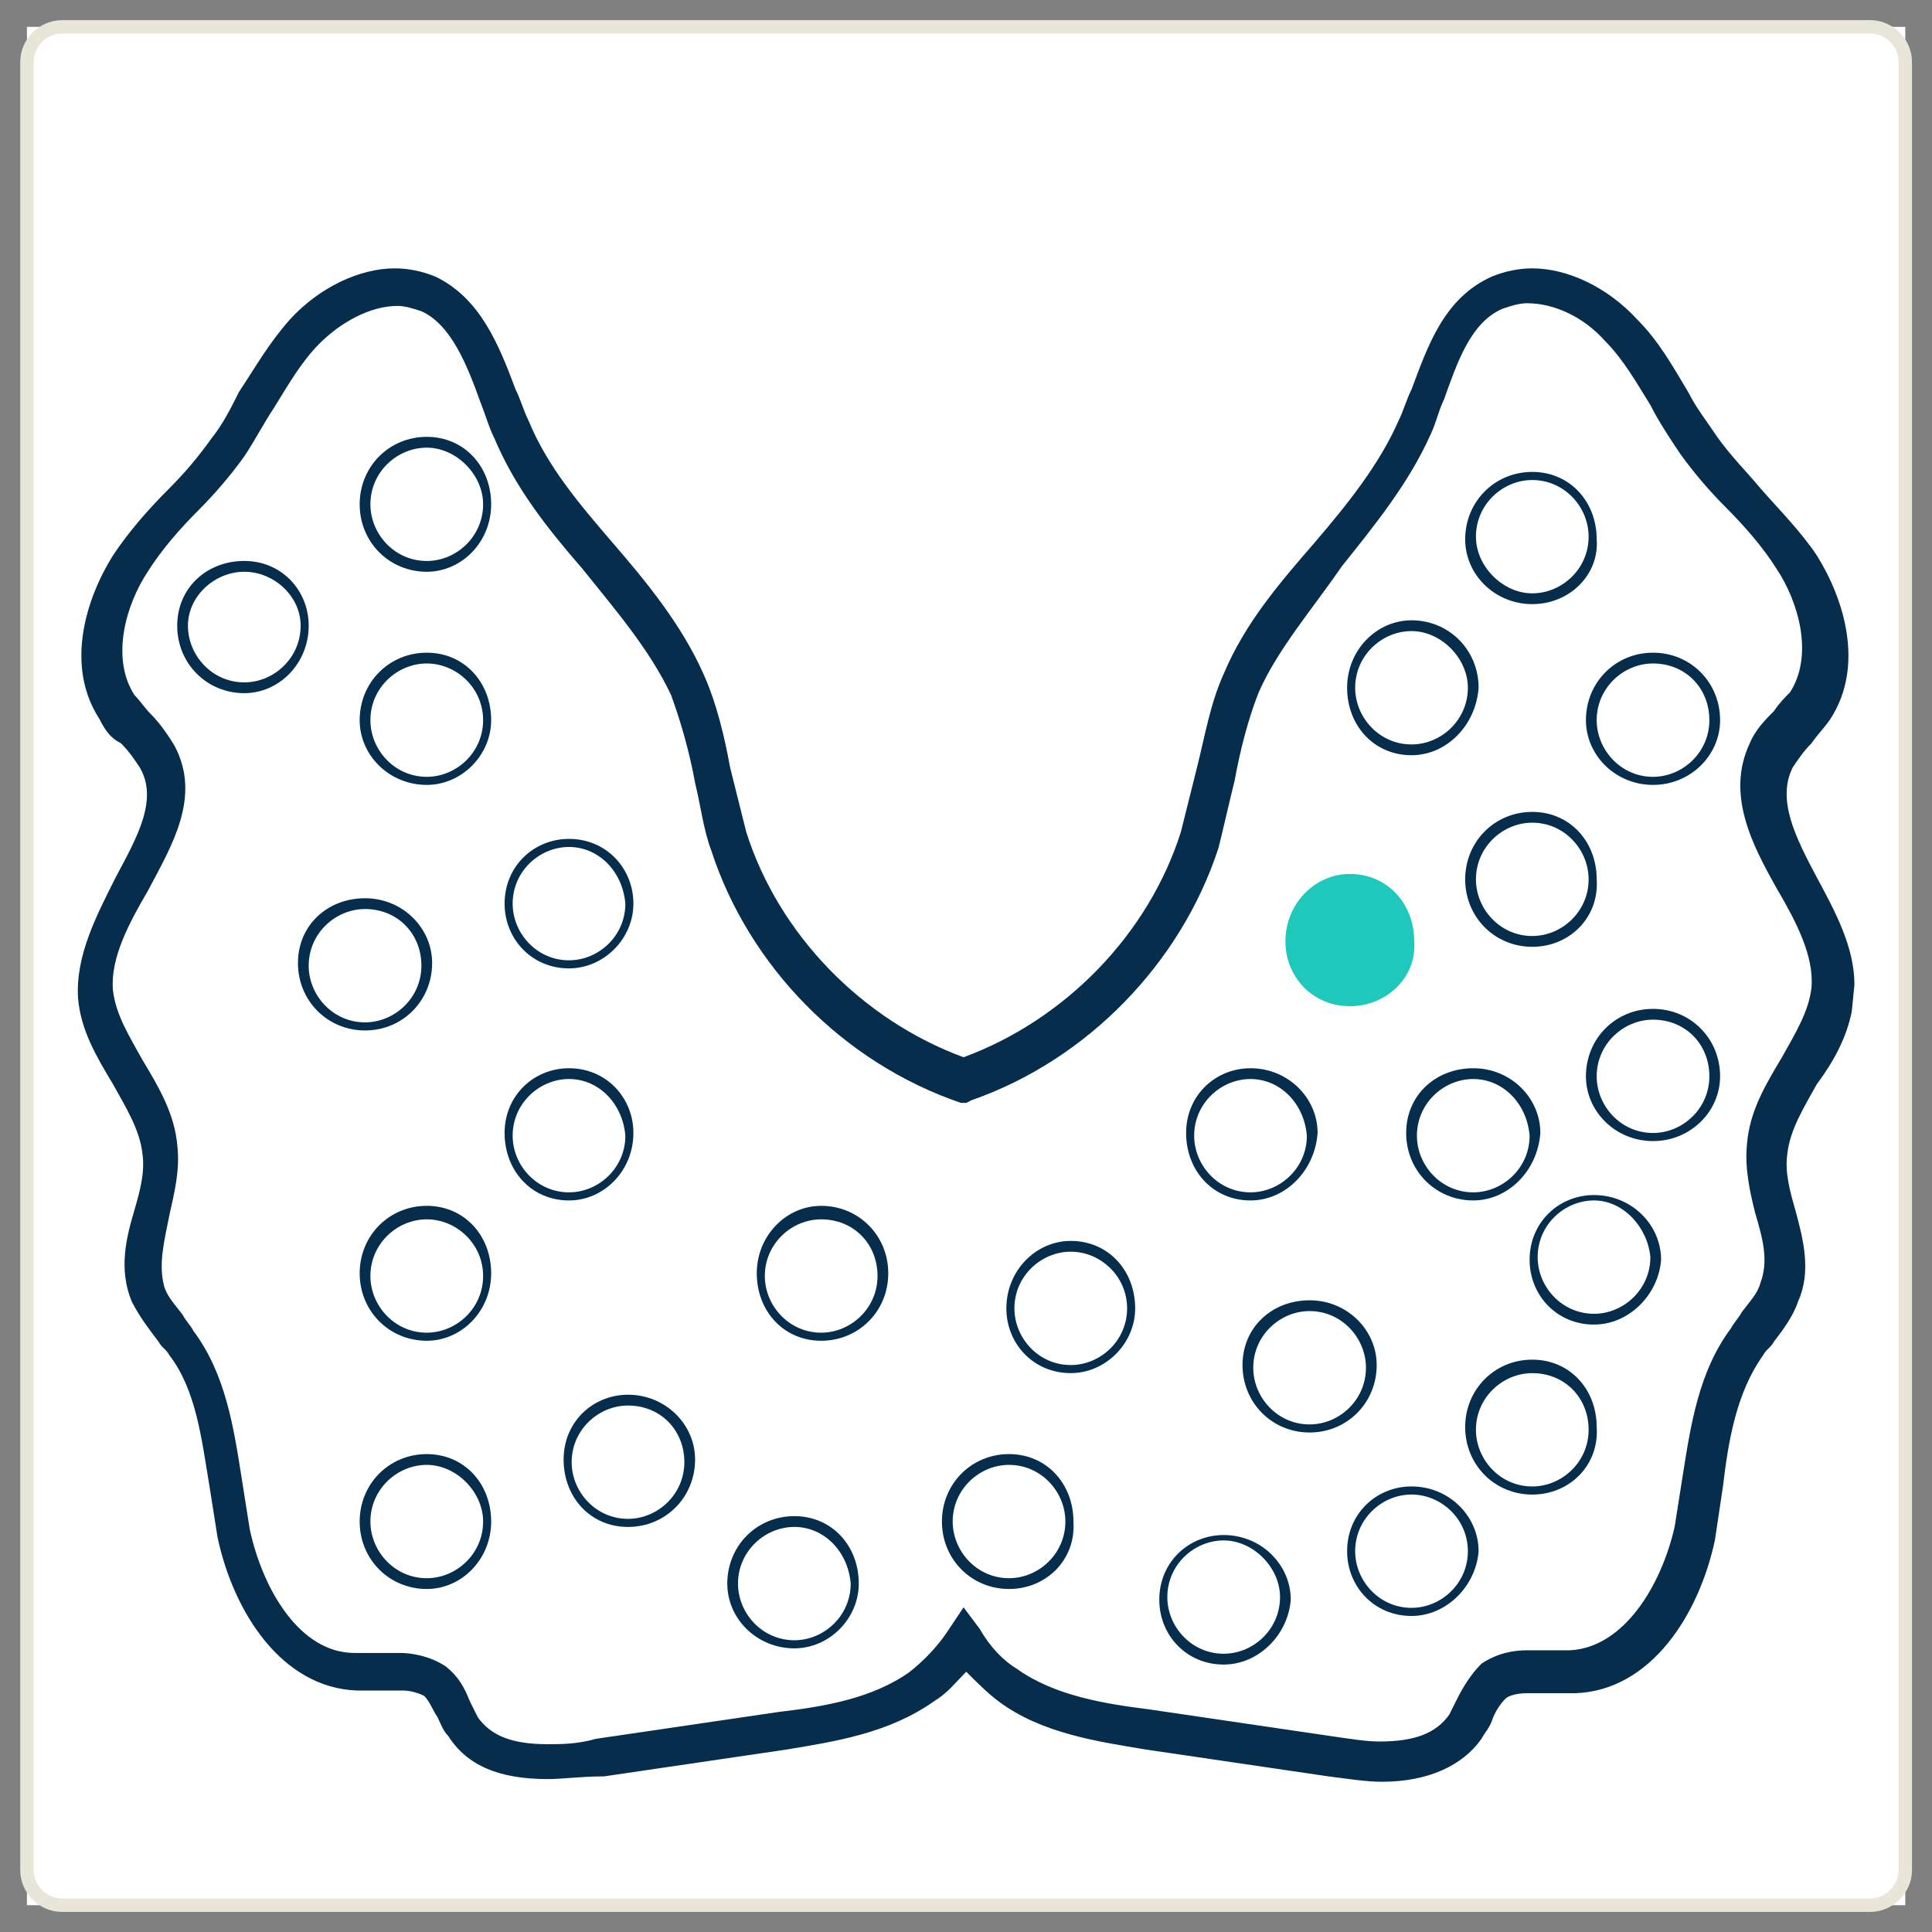 <svg width="72" height="72" viewBox="0 0 72 72" fill="none" xmlns="http://www.w3.org/2000/svg">
<rect x="0" y="0" width="72" height="72" fill="#808080" stroke="none"/>
<rect width="70" height="70" transform="translate(1.004 1.001)" fill="white"/>
<path d="M20.409 66.301C18.609 66.301 17.409 65.801 16.709 64.701C16.509 64.501 16.409 64.201 16.309 64.001C16.109 63.701 16.009 63.401 15.809 63.201C15.609 63.101 15.309 63.001 15.009 63.001C14.809 63.001 14.509 63.001 14.309 63.001C14.009 63.001 13.709 63.001 13.509 63.001H13.309C10.509 62.901 8.709 60.101 8.109 57.301C8.009 56.701 7.909 56.001 7.809 55.401C7.509 53.601 7.309 51.801 6.309 50.501C6.209 50.301 6.009 50.201 5.909 50.001C5.609 49.601 5.209 49.101 4.909 48.501C4.409 47.301 4.709 46.101 5.009 45.101C5.209 44.401 5.409 43.701 5.309 43.001C5.209 42.101 4.709 41.301 4.209 40.401C3.609 39.401 3.009 38.401 2.909 37.201C2.809 35.601 3.609 34.101 4.309 32.701C5.109 31.201 5.909 29.801 5.209 28.601C5.009 28.301 4.809 28.001 4.509 27.701C4.109 27.501 3.909 27.201 3.709 26.801C2.409 24.801 3.209 22.301 4.209 20.701C4.809 19.801 5.509 19.001 6.309 18.201C6.909 17.601 7.409 17.001 7.909 16.301C8.309 15.801 8.609 15.201 8.909 14.601C9.509 13.701 10.009 12.801 10.809 11.901C11.909 10.701 13.409 10.001 14.709 10.001C15.209 10.001 15.709 10.101 16.209 10.301C17.909 11.101 18.609 12.901 19.209 14.501C19.409 14.901 19.509 15.301 19.709 15.701C20.409 17.401 21.609 18.801 22.809 20.201C24.109 21.701 25.409 23.301 26.209 25.101C26.709 26.201 27.009 27.501 27.209 28.601C27.409 29.401 27.609 30.201 27.809 31.001C29.009 34.801 32.109 38.001 35.909 39.401C39.709 38.001 42.809 34.801 44.009 31.001C44.209 30.201 44.409 29.401 44.609 28.601C44.909 27.401 45.109 26.201 45.609 25.101C46.409 23.201 47.709 21.701 49.009 20.201C50.209 18.801 51.409 17.301 52.109 15.701C52.309 15.301 52.409 14.901 52.609 14.501C53.209 12.901 53.809 11.101 55.609 10.301C56.109 10.101 56.609 10.001 57.109 10.001C58.409 10.001 59.909 10.701 61.009 11.901C61.809 12.701 62.309 13.601 62.909 14.601C63.209 15.201 63.609 15.701 64.009 16.301C64.509 17.001 65.109 17.601 65.609 18.201C66.309 19.001 67.109 19.801 67.709 20.701C68.709 22.301 69.509 24.801 68.209 26.801C68.009 27.101 67.709 27.401 67.509 27.701C67.209 28.001 67.009 28.301 66.809 28.601C66.209 29.801 66.909 31.201 67.709 32.701C68.409 34.001 69.109 35.301 69.109 36.701L69.009 37.701C68.809 38.701 68.309 39.601 67.709 40.401C67.209 41.301 66.709 42.101 66.609 43.001C66.509 43.701 66.709 44.401 66.909 45.101C67.209 46.201 67.509 47.401 67.009 48.501C66.809 49.101 66.409 49.601 66.109 50.001C66.009 50.201 65.809 50.301 65.709 50.501C64.709 51.901 64.409 53.701 64.209 55.401C64.109 56.101 64.009 56.701 63.909 57.401C63.309 60.201 61.509 63.001 58.709 63.101H58.509C58.209 63.101 57.909 63.101 57.609 63.101C57.409 63.101 57.109 63.101 56.909 63.101C56.509 63.101 56.209 63.201 56.109 63.301C55.909 63.501 55.709 63.801 55.609 64.101C55.509 64.401 55.309 64.601 55.209 64.801C54.509 65.801 53.209 66.401 51.509 66.401C50.909 66.401 50.309 66.301 49.509 66.201L42.709 65.201C40.909 64.901 38.809 64.601 37.209 63.401C36.809 63.101 36.409 62.701 36.009 62.301C35.609 62.701 35.309 63.101 34.809 63.401C33.109 64.601 31.109 64.901 29.309 65.201L22.509 66.201C21.609 66.201 21.009 66.301 20.409 66.301ZM36.509 60.701C36.909 61.401 37.409 61.901 37.909 62.201C39.309 63.201 41.209 63.501 42.809 63.701L49.609 64.701C50.309 64.801 50.909 64.901 51.409 64.901C52.709 64.901 53.509 64.601 54.009 63.901C54.109 63.701 54.209 63.501 54.309 63.301C54.509 62.901 54.809 62.401 55.209 62.001C55.809 61.601 56.409 61.501 56.909 61.501C57.209 61.501 57.509 61.501 57.709 61.501C58.009 61.501 58.209 61.501 58.409 61.501H58.509C60.509 61.401 61.909 59.101 62.409 56.901C62.509 56.301 62.609 55.601 62.709 55.001C63.009 53.101 63.309 51.101 64.509 49.501C64.609 49.301 64.809 49.101 64.909 48.901C65.209 48.501 65.509 48.201 65.609 47.801C65.909 47.001 65.709 46.201 65.409 45.201C65.209 44.401 65.009 43.501 65.109 42.601C65.209 41.401 65.809 40.401 66.409 39.401C66.909 38.501 67.409 37.701 67.509 36.801C67.609 35.601 66.909 34.301 66.209 33.101C65.309 31.501 64.309 29.601 65.209 27.701C65.409 27.201 65.809 26.801 66.109 26.501C66.309 26.201 66.509 26.001 66.709 25.801C67.609 24.401 67.009 22.401 66.209 21.201C65.709 20.401 65.009 19.601 64.309 18.901C63.709 18.301 63.109 17.601 62.609 16.901C62.209 16.301 61.809 15.701 61.509 15.101C61.009 14.301 60.509 13.401 59.809 12.701C59.009 11.801 57.909 11.301 56.909 11.301C56.609 11.301 56.309 11.401 56.009 11.501C54.809 12.001 54.309 13.501 53.809 14.901C53.609 15.301 53.509 15.801 53.309 16.201C52.509 18.001 51.209 19.601 50.009 21.101C48.909 22.701 47.609 24.201 46.909 25.801C46.509 26.801 46.209 28.001 46.009 29.101C45.809 29.901 45.609 30.801 45.409 31.601C44.009 35.901 40.509 39.501 36.209 41.001L36.009 41.101H35.809C31.409 39.601 27.909 36.001 26.509 31.701C26.209 30.901 26.109 30.001 25.909 29.201C25.709 28.101 25.409 27.001 25.009 25.901C24.209 24.201 22.909 22.701 21.709 21.201C20.409 19.701 19.209 18.201 18.409 16.301C18.209 15.901 18.109 15.501 17.909 15.001C17.409 13.601 16.809 12.101 15.709 11.601C15.409 11.501 15.109 11.401 14.809 11.401C13.809 11.401 12.709 12.001 11.909 12.801C11.209 13.501 10.709 14.401 10.209 15.201C9.809 15.801 9.509 16.401 9.109 17.001C8.609 17.701 8.009 18.401 7.409 19.001C6.709 19.701 6.009 20.501 5.509 21.301C4.709 22.501 4.109 24.501 5.009 25.901C5.209 26.101 5.409 26.401 5.609 26.601C5.909 26.901 6.209 27.301 6.509 27.801C7.509 29.701 6.409 31.501 5.509 33.201C4.809 34.401 4.109 35.701 4.209 36.901C4.309 37.801 4.809 38.601 5.309 39.501C5.909 40.501 6.509 41.501 6.609 42.701C6.709 43.601 6.509 44.401 6.309 45.301C6.109 46.301 5.909 47.101 6.109 47.901C6.209 48.301 6.509 48.601 6.809 49.001C6.909 49.201 7.109 49.401 7.209 49.601C8.409 51.201 8.709 53.201 9.009 55.101C9.109 55.701 9.209 56.401 9.309 57.001C9.809 59.301 11.209 61.601 13.209 61.601H13.309C13.509 61.601 13.809 61.601 14.009 61.601C14.309 61.601 14.609 61.601 14.909 61.601C15.309 61.601 16.009 61.701 16.609 62.101C17.109 62.501 17.309 62.901 17.509 63.401C17.609 63.601 17.709 63.801 17.809 64.001C18.309 64.701 19.109 65.001 20.409 65.001C20.909 65.001 21.509 65.001 22.209 64.801L29.009 63.801C30.709 63.601 32.509 63.301 33.909 62.301C34.409 61.901 34.909 61.401 35.309 60.801L35.909 59.901L36.509 60.701Z" fill="#062D4C"/>
<path d="M15.904 49.966C14.504 49.966 13.404 48.86 13.404 47.452C13.404 46.045 14.504 44.938 15.904 44.938C17.304 44.938 18.304 46.045 18.304 47.452C18.304 48.86 17.204 49.966 15.904 49.966ZM15.904 45.441C14.804 45.441 13.804 46.346 13.804 47.553C13.804 48.659 14.704 49.665 15.904 49.665C17.004 49.665 18.004 48.76 18.004 47.553C18.004 46.346 17.004 45.441 15.904 45.441Z" fill="#062D4C"/>
<path d="M23.404 56.905C22.004 56.905 21.004 55.799 21.004 54.391C21.004 52.983 22.104 51.977 23.404 51.977C24.804 51.977 25.904 53.084 25.904 54.391C25.904 55.799 24.804 56.905 23.404 56.905ZM23.404 52.38C22.304 52.38 21.304 53.285 21.304 54.491C21.304 55.597 22.204 56.603 23.404 56.603C24.504 56.603 25.504 55.698 25.504 54.491C25.504 53.285 24.604 52.38 23.404 52.38Z" fill="#062D4C"/>
<path d="M15.904 59.217C14.504 59.217 13.404 58.111 13.404 56.703C13.404 55.296 14.504 54.19 15.904 54.19C17.304 54.19 18.304 55.296 18.304 56.703C18.304 58.111 17.204 59.217 15.904 59.217ZM15.904 54.592C14.804 54.592 13.804 55.497 13.804 56.703C13.804 57.809 14.704 58.815 15.904 58.815C17.004 58.815 18.004 57.91 18.004 56.703C18.004 55.597 17.004 54.592 15.904 54.592Z" fill="#062D4C"/>
<path d="M37.603 59.217C36.203 59.217 35.103 58.111 35.103 56.703C35.103 55.296 36.203 54.19 37.603 54.19C39.004 54.19 40.004 55.296 40.004 56.703C40.103 58.111 39.004 59.217 37.603 59.217ZM37.603 54.592C36.504 54.592 35.504 55.497 35.504 56.703C35.504 57.809 36.404 58.815 37.603 58.815C38.703 58.815 39.703 57.91 39.703 56.703C39.703 55.597 38.803 54.592 37.603 54.592Z" fill="#062D4C"/>
<path d="M45.603 62.033C44.203 62.033 43.203 60.927 43.203 59.619C43.203 58.212 44.303 57.206 45.603 57.206C47.003 57.206 48.103 58.312 48.103 59.619C48.003 60.927 46.903 62.033 45.603 62.033ZM45.603 57.407C44.503 57.407 43.503 58.312 43.503 59.519C43.503 60.625 44.403 61.63 45.603 61.63C46.703 61.63 47.703 60.725 47.703 59.519C47.703 58.413 46.703 57.407 45.603 57.407Z" fill="#062D4C"/>
<path d="M52.603 60.222C51.203 60.222 50.203 59.116 50.203 57.809C50.203 56.401 51.303 55.395 52.603 55.395C54.003 55.395 55.103 56.502 55.103 57.809C55.003 59.116 53.903 60.222 52.603 60.222ZM52.603 55.697C51.503 55.697 50.503 56.602 50.503 57.809C50.503 58.915 51.403 59.92 52.603 59.92C53.703 59.92 54.703 59.016 54.703 57.809C54.703 56.602 53.703 55.697 52.603 55.697Z" fill="#062D4C"/>
<path d="M21.205 44.737C19.805 44.737 18.805 43.631 18.805 42.223C18.805 40.815 19.905 39.81 21.205 39.81C22.605 39.81 23.605 40.916 23.605 42.223C23.605 43.631 22.505 44.737 21.205 44.737ZM21.205 40.212C20.105 40.212 19.105 41.117 19.105 42.324C19.105 43.43 20.005 44.435 21.205 44.435C22.305 44.435 23.305 43.53 23.305 42.324C23.205 41.117 22.305 40.212 21.205 40.212Z" fill="#062D4C"/>
<path d="M30.603 49.966C29.203 49.966 28.203 48.86 28.203 47.452C28.203 46.045 29.303 44.938 30.603 44.938C32.003 44.938 33.103 46.045 33.103 47.452C33.103 48.86 32.003 49.966 30.603 49.966ZM30.603 45.441C29.503 45.441 28.503 46.346 28.503 47.553C28.503 48.659 29.403 49.665 30.603 49.665C31.703 49.665 32.703 48.76 32.703 47.553C32.703 46.346 31.803 45.441 30.603 45.441Z" fill="#062D4C"/>
<path d="M39.904 51.172C38.504 51.172 37.504 50.066 37.504 48.759C37.504 47.351 38.604 46.245 39.904 46.245C41.304 46.245 42.304 47.351 42.304 48.759C42.304 50.066 41.204 51.172 39.904 51.172ZM39.904 46.647C38.804 46.647 37.804 47.552 37.804 48.759C37.804 49.865 38.704 50.871 39.904 50.871C41.004 50.871 42.004 49.966 42.004 48.759C42.004 47.552 41.004 46.647 39.904 46.647Z" fill="#062D4C"/>
<path d="M46.603 44.737C45.203 44.737 44.203 43.631 44.203 42.223C44.203 40.815 45.303 39.81 46.603 39.81C48.003 39.81 49.103 40.916 49.103 42.223C49.003 43.631 47.903 44.737 46.603 44.737ZM46.603 40.212C45.503 40.212 44.503 41.117 44.503 42.324C44.503 43.43 45.403 44.435 46.603 44.435C47.703 44.435 48.703 43.53 48.703 42.324C48.603 41.117 47.703 40.212 46.603 40.212Z" fill="#062D4C"/>
<path d="M61.603 42.525C60.203 42.525 59.103 41.419 59.103 40.111C59.103 38.704 60.203 37.598 61.603 37.598C63.004 37.598 64.103 38.704 64.103 40.111C64.103 41.419 63.004 42.525 61.603 42.525ZM61.603 38C60.504 38 59.504 38.905 59.504 40.111C59.504 41.218 60.404 42.223 61.603 42.223C62.703 42.223 63.703 41.318 63.703 40.111C63.703 38.905 62.803 38 61.603 38Z" fill="#062D4C"/>
<path d="M48.805 53.385C47.405 53.385 46.305 52.279 46.305 50.871C46.305 49.464 47.405 48.458 48.805 48.458C50.205 48.458 51.305 49.564 51.305 50.871C51.305 52.279 50.205 53.385 48.805 53.385ZM48.805 48.86C47.705 48.86 46.705 49.765 46.705 50.972C46.705 52.078 47.605 53.084 48.805 53.084C49.905 53.084 50.905 52.179 50.905 50.972C50.905 49.866 50.005 48.86 48.805 48.86Z" fill="#062D4C"/>
<path d="M59.404 49.363C58.004 49.363 57.004 48.257 57.004 46.95C57.004 45.542 58.104 44.536 59.404 44.536C60.804 44.536 61.904 45.642 61.904 46.95C61.804 48.257 60.704 49.363 59.404 49.363ZM59.404 44.737C58.304 44.737 57.304 45.642 57.304 46.849C57.304 47.955 58.204 48.961 59.404 48.961C60.504 48.961 61.504 48.056 61.504 46.849C61.404 45.743 60.504 44.737 59.404 44.737Z" fill="#062D4C"/>
<path d="M57.103 55.698C55.703 55.698 54.603 54.592 54.603 53.184C54.603 51.776 55.703 50.67 57.103 50.67C58.504 50.67 59.504 51.776 59.504 53.184C59.603 54.592 58.504 55.698 57.103 55.698ZM57.103 51.173C56.004 51.173 55.004 52.078 55.004 53.284C55.004 54.391 55.904 55.396 57.103 55.396C58.203 55.396 59.203 54.491 59.203 53.284C59.203 52.078 58.303 51.173 57.103 51.173Z" fill="#062D4C"/>
<path d="M57.103 22.514C55.703 22.514 54.603 21.408 54.603 20.101C54.603 18.693 55.703 17.587 57.103 17.587C58.504 17.587 59.504 18.693 59.504 20.101C59.603 21.408 58.504 22.514 57.103 22.514ZM57.103 17.889C56.004 17.889 55.004 18.794 55.004 20C55.004 21.106 56.004 22.112 57.103 22.112C58.203 22.112 59.203 21.207 59.203 20C59.203 18.894 58.303 17.889 57.103 17.889Z" fill="#062D4C"/>
<path d="M61.603 29.251C60.203 29.251 59.103 28.145 59.103 26.838C59.103 25.43 60.203 24.324 61.603 24.324C63.004 24.324 64.103 25.43 64.103 26.838C64.103 28.145 63.004 29.251 61.603 29.251ZM61.603 24.726C60.504 24.726 59.504 25.631 59.504 26.838C59.504 27.944 60.404 28.95 61.603 28.95C62.703 28.95 63.703 28.045 63.703 26.838C63.703 25.631 62.803 24.726 61.603 24.726Z" fill="#062D4C"/>
<path d="M52.603 28.145C51.203 28.145 50.203 27.039 50.203 25.631C50.203 24.223 51.303 23.117 52.603 23.117C54.003 23.117 55.103 24.223 55.103 25.631C55.003 27.039 53.903 28.145 52.603 28.145ZM52.603 23.519C51.503 23.519 50.503 24.424 50.503 25.631C50.503 26.737 51.403 27.743 52.603 27.743C53.703 27.743 54.703 26.838 54.703 25.631C54.703 24.525 53.703 23.519 52.603 23.519Z" fill="#062D4C"/>
<path d="M57.103 35.285C55.703 35.285 54.603 34.178 54.603 32.771C54.603 31.363 55.703 30.257 57.103 30.257C58.504 30.257 59.504 31.363 59.504 32.771C59.603 34.178 58.504 35.285 57.103 35.285ZM57.103 30.659C56.004 30.659 55.004 31.564 55.004 32.771C55.004 33.877 55.904 34.882 57.103 34.882C58.203 34.882 59.203 33.977 59.203 32.771C59.203 31.665 58.303 30.659 57.103 30.659Z" fill="#062D4C"/>
<path d="M54.904 44.737C53.504 44.737 52.404 43.631 52.404 42.223C52.404 40.815 53.504 39.81 54.904 39.81C56.304 39.81 57.404 40.916 57.404 42.223C57.304 43.631 56.204 44.737 54.904 44.737ZM54.904 40.212C53.804 40.212 52.804 41.117 52.804 42.324C52.804 43.43 53.704 44.435 54.904 44.435C56.004 44.435 57.004 43.53 57.004 42.324C56.904 41.117 56.004 40.212 54.904 40.212Z" fill="#062D4C"/>
<path d="M52.604 35.084C52.604 36.291 51.604 37.397 50.304 37.397C49.104 37.397 48.004 36.392 48.004 35.084C48.004 33.878 49.004 32.772 50.304 32.772C51.604 32.772 52.604 33.777 52.604 35.084Z" fill="#1EC8BB"/>
<path d="M50.304 37.498C48.904 37.498 47.904 36.391 47.904 35.084C47.904 33.676 49.004 32.57 50.304 32.57C51.704 32.57 52.704 33.676 52.704 35.084C52.804 36.391 51.704 37.498 50.304 37.498ZM50.304 32.972C49.204 32.972 48.204 33.877 48.204 35.084C48.204 36.19 49.104 37.196 50.304 37.196C51.404 37.196 52.404 36.291 52.404 35.084C52.404 33.877 51.504 32.972 50.304 32.972Z" fill="#1EC8BB"/>
<path d="M29.604 61.429C28.203 61.429 27.104 60.323 27.104 59.016C27.104 57.608 28.203 56.502 29.604 56.502C31.003 56.502 32.004 57.608 32.004 59.016C32.004 60.323 30.904 61.429 29.604 61.429ZM29.604 56.904C28.503 56.904 27.503 57.809 27.503 59.016C27.503 60.122 28.404 61.127 29.604 61.127C30.703 61.127 31.703 60.222 31.703 59.016C31.604 57.809 30.703 56.904 29.604 56.904Z" fill="#062D4C"/>
<path d="M13.604 38.402C12.204 38.402 11.104 37.296 11.104 35.888C11.104 34.48 12.204 33.475 13.604 33.475C15.004 33.475 16.104 34.581 16.104 35.888C16.104 37.296 15.004 38.402 13.604 38.402ZM13.604 33.877C12.504 33.877 11.504 34.782 11.504 35.989C11.504 37.095 12.403 38.1 13.604 38.1C14.704 38.1 15.704 37.195 15.704 35.989C15.704 34.782 14.803 33.877 13.604 33.877Z" fill="#062D4C"/>
<path d="M15.904 29.251C14.504 29.251 13.404 28.145 13.404 26.838C13.404 25.43 14.504 24.324 15.904 24.324C17.304 24.324 18.304 25.43 18.304 26.838C18.304 28.145 17.204 29.251 15.904 29.251ZM15.904 24.726C14.804 24.726 13.804 25.631 13.804 26.838C13.804 27.944 14.704 28.95 15.904 28.95C17.004 28.95 18.004 28.045 18.004 26.838C18.004 25.631 17.004 24.726 15.904 24.726Z" fill="#062D4C"/>
<path d="M21.205 36.089C19.805 36.089 18.805 34.983 18.805 33.676C18.805 32.268 19.905 31.263 21.205 31.263C22.605 31.263 23.605 32.369 23.605 33.676C23.605 34.983 22.505 36.089 21.205 36.089ZM21.205 31.564C20.105 31.564 19.105 32.469 19.105 33.676C19.105 34.782 20.005 35.788 21.205 35.788C22.305 35.788 23.305 34.883 23.305 33.676C23.205 32.469 22.305 31.564 21.205 31.564Z" fill="#062D4C"/>
<path d="M15.904 21.308C14.504 21.308 13.404 20.202 13.404 18.794C13.404 17.386 14.504 16.28 15.904 16.28C17.304 16.28 18.304 17.386 18.304 18.794C18.304 20.202 17.204 21.308 15.904 21.308ZM15.904 16.683C14.804 16.683 13.804 17.587 13.804 18.794C13.804 19.9 14.704 20.906 15.904 20.906C17.004 20.906 18.004 20.001 18.004 18.794C18.004 17.688 17.004 16.683 15.904 16.683Z" fill="#062D4C"/>
<path d="M9.104 25.832C7.704 25.832 6.604 24.726 6.604 23.319C6.604 21.911 7.704 20.905 9.104 20.905C10.504 20.905 11.504 22.011 11.504 23.319C11.504 24.726 10.403 25.832 9.104 25.832ZM9.104 21.308C8.004 21.308 7.004 22.212 7.004 23.319C7.004 24.425 7.904 25.43 9.104 25.43C10.204 25.43 11.204 24.525 11.204 23.319C11.204 22.212 10.204 21.308 9.104 21.308Z" fill="#062D4C"/>
<path d="M69.704 71.001H2.304C1.604 71.001 1.004 70.401 1.004 69.701V2.301C1.004 1.601 1.604 1.001 2.304 1.001H69.704C70.404 1.001 71.004 1.601 71.004 2.301V69.701C71.004 70.401 70.404 71.001 69.704 71.001Z" stroke="#E8E6D9" stroke-width="0.5" stroke-miterlimit="10"/>
</svg>
